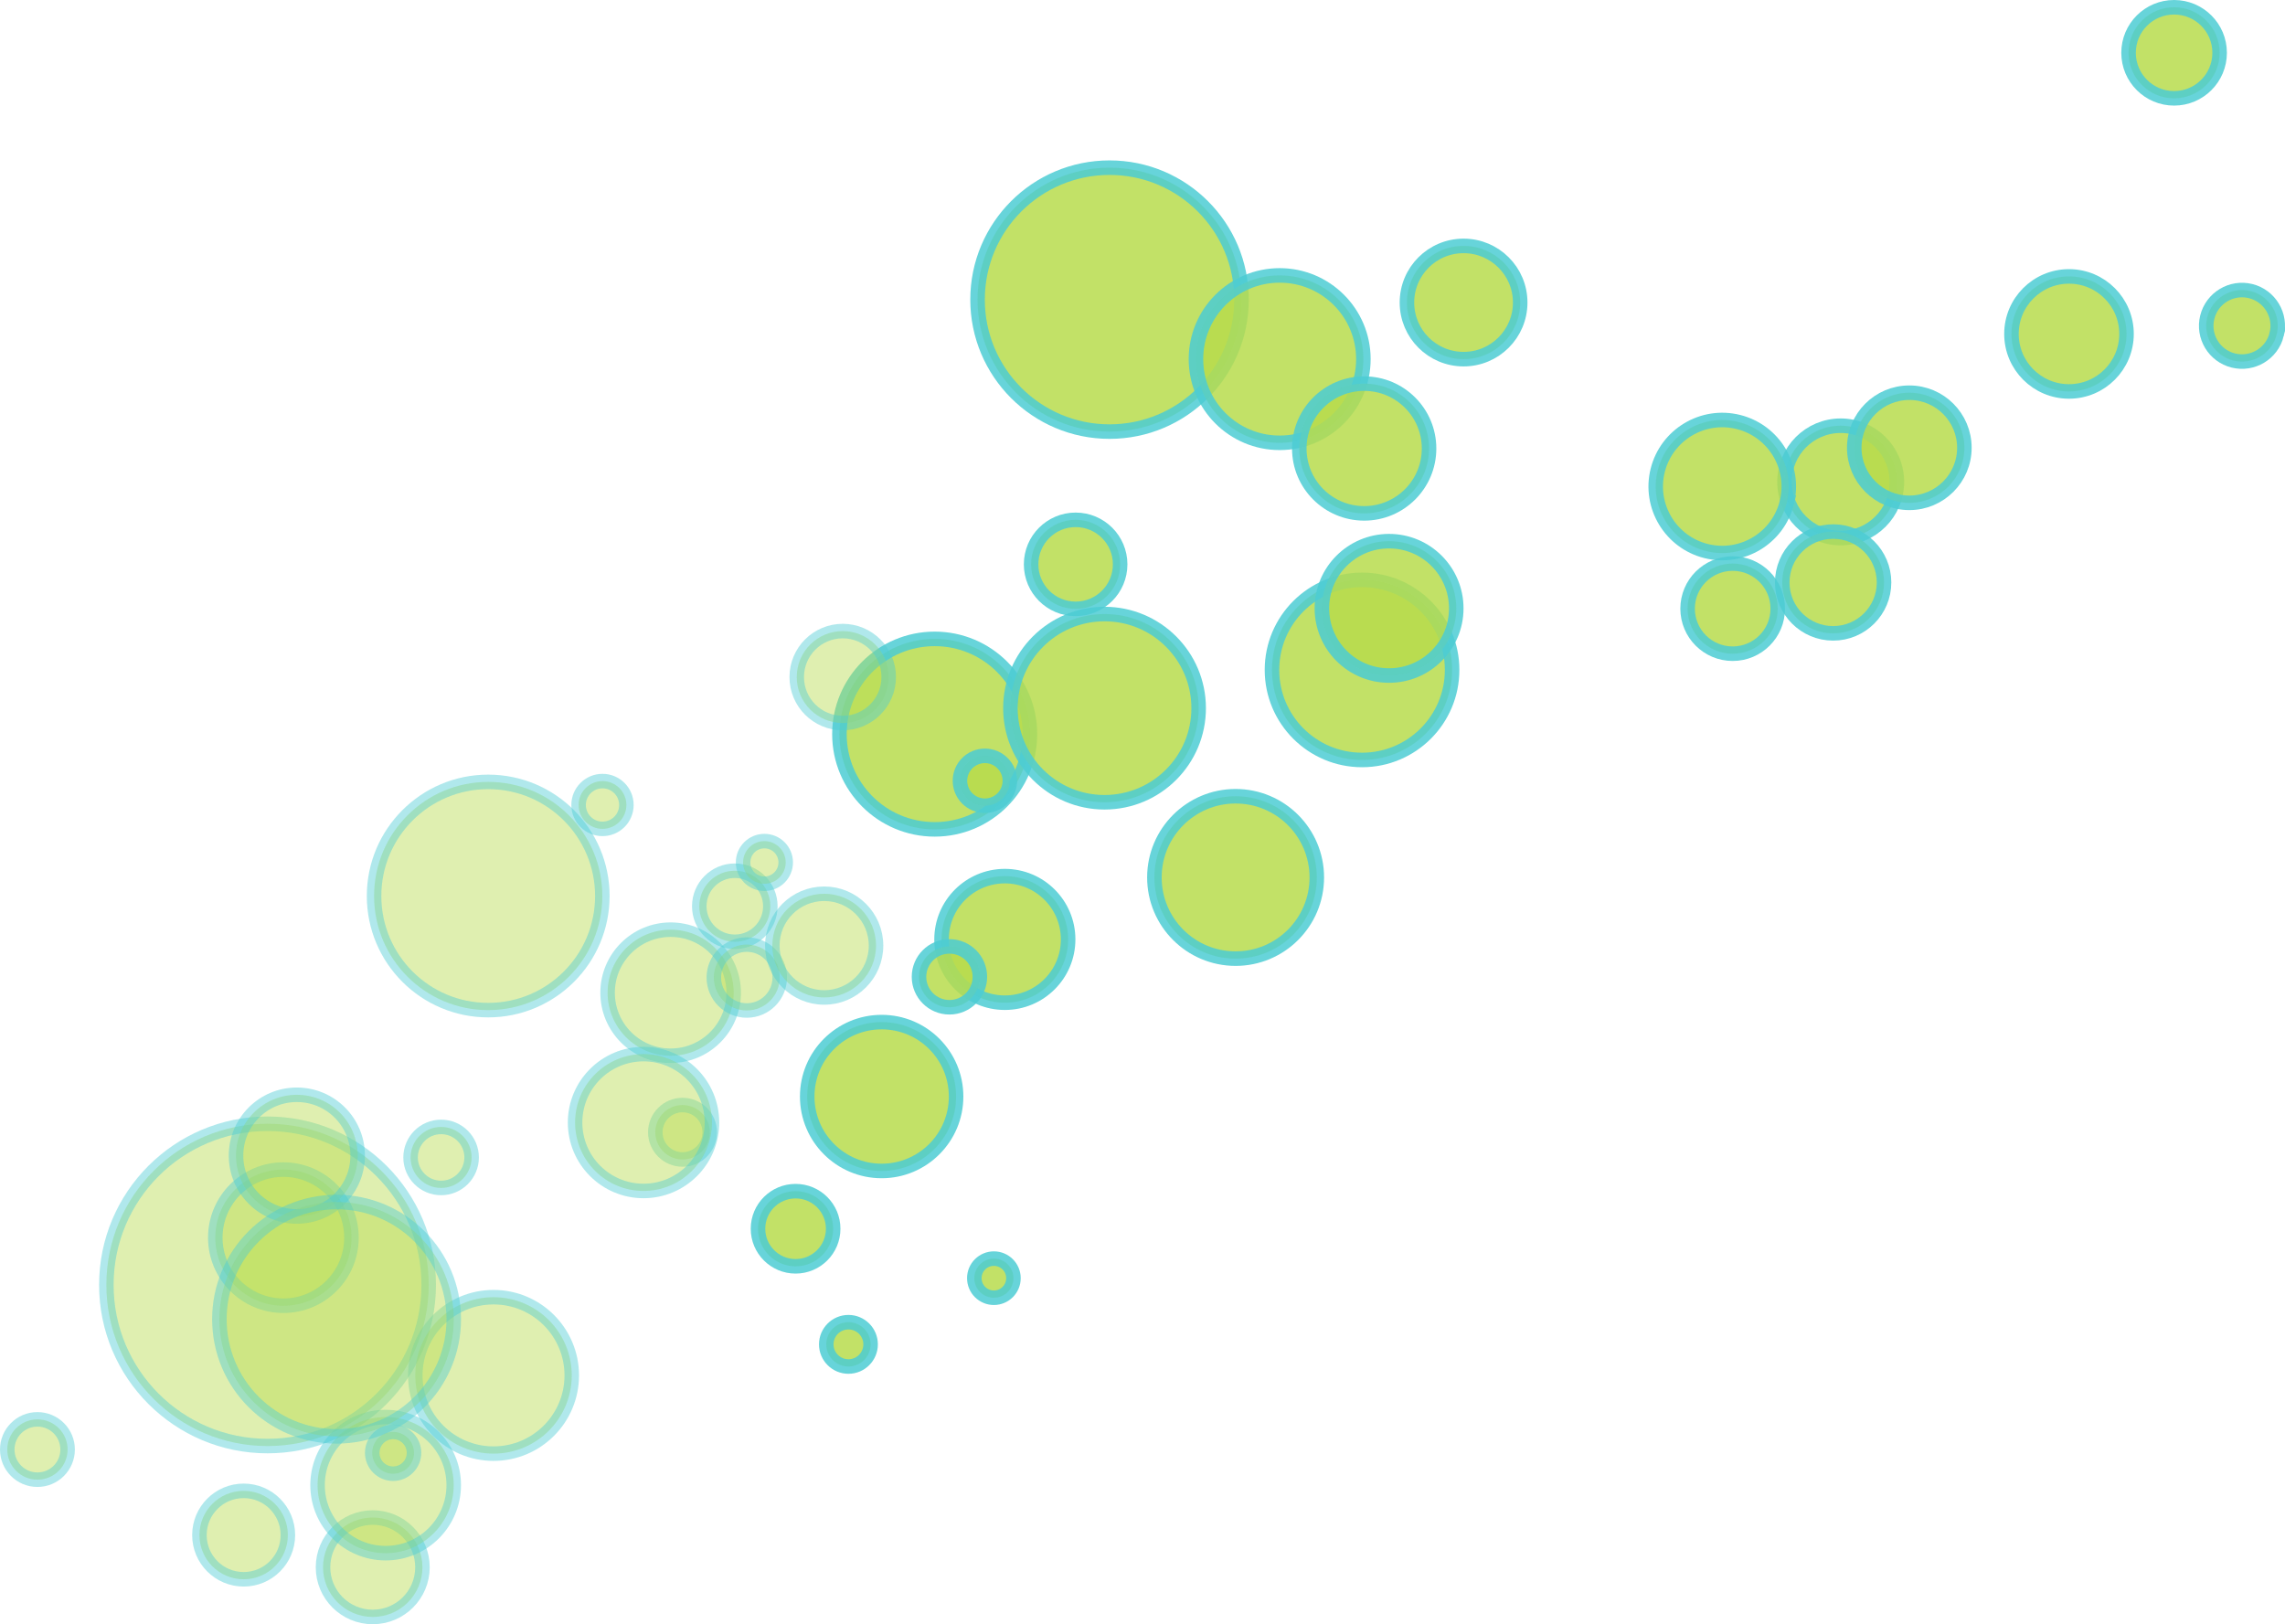 <?xml version="1.0" encoding="UTF-8" standalone="no"?>
<svg
   xmlns:dc="http://purl.org/dc/elements/1.1/"
   xmlns:cc="http://creativecommons.org/ns#"
   xmlns:rdf="http://www.w3.org/1999/02/22-rdf-syntax-ns#"
   xmlns:svg="http://www.w3.org/2000/svg"
   xmlns="http://www.w3.org/2000/svg"
   version="1.1"
   id="svg13958"
   viewBox="0 0 157.224 111.77"
   height="31.544mm"
   width="44.372mm">
  <defs
     id="defs13960" />
  <g
     transform="translate(-198.531,-207.906)"
     id="layer1">
    <g
       id="g12400"
       style="opacity:0.7"
       transform="translate(176.09,196.853)">
      <g
         id="g12402"
         transform="translate(125,125)">
        <circle
           id="circle12404"
           r="2.445"
           cy="-51.584"
           cx="-51.999"
           style="opacity:0.44;fill:#99cc00;stroke:#00b6c1" />
        <circle
           id="circle12406"
           r="4.338"
           cy="-45.634"
           cx="-56.414"
           style="opacity:0.44;fill:#99cc00;stroke:#00b6c1" />
        <circle
           id="circle12408"
           r="6.554"
           cy="-63.429"
           cx="-38.246"
           style="opacity:0.85;fill:#99cc00;stroke:#00b6c1" />
        <circle
           id="circle12410"
           r="3.866"
           cy="-80.786"
           cx="24.094"
           style="opacity:0.85;fill:#99cc00;stroke:#00b6c1" />
        <circle
           id="circle12412"
           r="9.081"
           cy="-93.328"
           cx="-26.215"
           style="opacity:0.85;fill:#99cc00;stroke:#00b6c1" />
        <circle
           id="circle12414"
           r="6.197"
           cy="-67.848"
           cx="-8.841"
           style="opacity:0.85;fill:#99cc00;stroke:#00b6c1" />
        <circle
           id="circle12416"
           r="4.355"
           cy="-49.302"
           cx="-33.419"
           style="opacity:0.85;fill:#99cc00;stroke:#00b6c1" />
        <circle
           id="circle12418"
           r="11.09"
           cy="-25.527"
           cx="-84.151"
           style="opacity:0.44;fill:#99cc00;stroke:#00b6c1" />
        <circle
           id="circle12420"
           r="3.958"
           cy="-90.968"
           cx="39.802"
           style="opacity:0.85;fill:#99cc00;stroke:#00b6c1" />
        <circle
           id="circle12422"
           r="1.525"
           cy="-21.436"
           cx="-44.181"
           style="opacity:0.85;fill:#99cc00;stroke:#00b6c1" />
        <circle
           id="circle12424"
           r="4.685"
           cy="-28.779"
           cx="-83.06"
           style="opacity:0.44;fill:#99cc00;stroke:#00b6c1" />
        <circle
           id="circle12426"
           r="3.101"
           cy="-72.064"
           cx="16.661"
           style="opacity:0.85;fill:#99cc00;stroke:#00b6c1" />
        <circle
           id="circle12428"
           r="3.421"
           cy="-6.098"
           cx="-76.912"
           style="opacity:0.44;fill:#99cc00;stroke:#00b6c1" />
        <circle
           id="circle12430"
           r="1.716"
           cy="-60.218"
           cx="-34.791"
           style="opacity:0.85;fill:#99cc00;stroke:#00b6c1" />
        <circle
           id="circle12432"
           r="7.853"
           cy="-52.289"
           cx="-68.967"
           style="opacity:0.44;fill:#99cc00;stroke:#00b6c1" />
        <circle
           id="circle12434"
           r="2.076"
           cy="-14.199"
           cx="-99.983"
           style="opacity:0.44;fill:#99cc00;stroke:#00b6c1" />
        <circle
           id="circle12436"
           r="2.268"
           cy="-46.679"
           cx="-51.175"
           style="opacity:0.44;fill:#99cc00;stroke:#00b6c1" />
        <circle
           id="circle12438"
           r="4.623"
           cy="-72.084"
           cx="-6.981"
           style="opacity:0.85;fill:#99cc00;stroke:#00b6c1" />
        <circle
           id="circle12440"
           r="3.164"
           cy="-67.356"
           cx="-44.574"
           style="opacity:0.44;fill:#99cc00;stroke:#00b6c1" />
        <circle
           id="circle12442"
           r="3.063"
           cy="-75.112"
           cx="-28.548"
           style="opacity:0.85;fill:#99cc00;stroke:#00b6c1" />
        <circle
           id="circle12444"
           r="3.789"
           cy="-83.134"
           cx="28.815"
           style="opacity:0.85;fill:#99cc00;stroke:#00b6c1" />
        <circle
           id="circle12446"
           r="2.094"
           cy="-46.727"
           cx="-37.231"
           style="opacity:0.85;fill:#99cc00;stroke:#00b6c1" />
        <circle
           id="circle12448"
           r="4.684"
           cy="-11.75"
           cx="-76.024"
           style="opacity:0.44;fill:#99cc00;stroke:#00b6c1" />
        <circle
           id="circle12450"
           r="5.76"
           cy="-89.235"
           cx="-14.509"
           style="opacity:0.85;fill:#99cc00;stroke:#00b6c1" />
        <circle
           id="circle12452"
           r="4.186"
           cy="-34.424"
           cx="-82.134"
           style="opacity:0.44;fill:#99cc00;stroke:#00b6c1" />
        <circle
           id="circle12454"
           r="3.133"
           cy="-110.314"
           cx="47.034"
           style="opacity:0.85;fill:#99cc00;stroke:#00b6c1" />
        <circle
           id="circle12456"
           r="4.464"
           cy="-83.084"
           cx="-8.694"
           style="opacity:0.85;fill:#99cc00;stroke:#00b6c1" />
        <circle
           id="circle12458"
           r="2.1"
           cy="-34.299"
           cx="-72.208"
           style="opacity:0.44;fill:#99cc00;stroke:#00b6c1" />
        <circle
           id="circle12460"
           r="5.383"
           cy="-19.299"
           cx="-68.601"
           style="opacity:0.44;fill:#99cc00;stroke:#00b6c1" />
        <circle
           id="circle12462"
           r="2.586"
           cy="-29.392"
           cx="-47.817"
           style="opacity:0.85;fill:#99cc00;stroke:#00b6c1" />
        <circle
           id="circle12464"
           r="8.063"
           cy="-23.167"
           cx="-79.4"
           style="opacity:0.44;fill:#99cc00;stroke:#00b6c1" />
        <circle
           id="circle12466"
           r="5.587"
           cy="-53.567"
           cx="-17.541"
           style="opacity:0.85;fill:#99cc00;stroke:#00b6c1" />
        <circle
           id="circle12468"
           r="1.467"
           cy="-54.6"
           cx="-49.963"
           style="opacity:0.44;fill:#99cc00;stroke:#00b6c1" />
        <circle
           id="circle12470"
           r="3.502"
           cy="-73.866"
           cx="23.574"
           style="opacity:0.85;fill:#99cc00;stroke:#00b6c1" />
        <circle
           id="circle12472"
           r="3.568"
           cy="-48.876"
           cx="-45.85"
           style="opacity:0.44;fill:#99cc00;stroke:#00b6c1" />
        <circle
           id="circle12474"
           r="6.476"
           cy="-65.216"
           cx="-26.559"
           style="opacity:0.85;fill:#99cc00;stroke:#00b6c1" />
        <circle
           id="circle12476"
           r="1.873"
           cy="-36.031"
           cx="-55.597"
           style="opacity:0.44;fill:#99cc00;stroke:#00b6c1" />
        <circle
           id="circle12478"
           r="3.896"
           cy="-93.129"
           cx="-1.855"
           style="opacity:0.85;fill:#99cc00;stroke:#00b6c1" />
        <circle
           id="circle12480"
           r="1.644"
           cy="-58.553"
           cx="-61.103"
           style="opacity:0.44;fill:#99cc00;stroke:#00b6c1" />
        <path
           id="path12482"
           d="m 20.386,-79.36 c 0.612,-2.454 -0.881,-4.936 -3.333,-5.548 -2.454,-0.613 -4.937,0.881 -5.551,3.334 -0.609,2.452 0.884,4.937 3.335,5.548 2.455,0.611 4.938,-0.883 5.549,-3.334 z"
           style="opacity:0.85;fill:#99cc00;stroke:#00b6c1" />
        <circle
           id="circle12484"
           r="3.043"
           cy="-8.312"
           cx="-85.794"
           style="opacity:0.44;fill:#99cc00;stroke:#00b6c1" />
        <circle
           id="circle12486"
           r="1.438"
           cy="-13.972"
           cx="-75.51"
           style="opacity:0.44;fill:#99cc00;stroke:#00b6c1" />
        <circle
           id="circle12488"
           r="5.122"
           cy="-38.49"
           cx="-41.895"
           style="opacity:0.85;fill:#99cc00;stroke:#00b6c1" />
        <circle
           id="circle12490"
           r="4.709"
           cy="-36.701"
           cx="-58.28"
           style="opacity:0.44;fill:#99cc00;stroke:#00b6c1" />
        <path
           id="path12492"
           d="m 54.092,-90.931 c 0.329,-1.319 -0.473,-2.655 -1.791,-2.984 -1.32,-0.328 -2.654,0.475 -2.984,1.795 -0.328,1.316 0.474,2.653 1.792,2.981 1.319,0.328 2.654,-0.474 2.983,-1.792 z"
           style="opacity:0.85;fill:#99cc00;stroke:#00b6c1" />
        <circle
           id="circle12494"
           r="1.346"
           cy="-25.99"
           cx="-34.173"
           style="opacity:0.85;fill:#99cc00;stroke:#00b6c1" />
      </g>
    </g>
  </g>
</svg>

